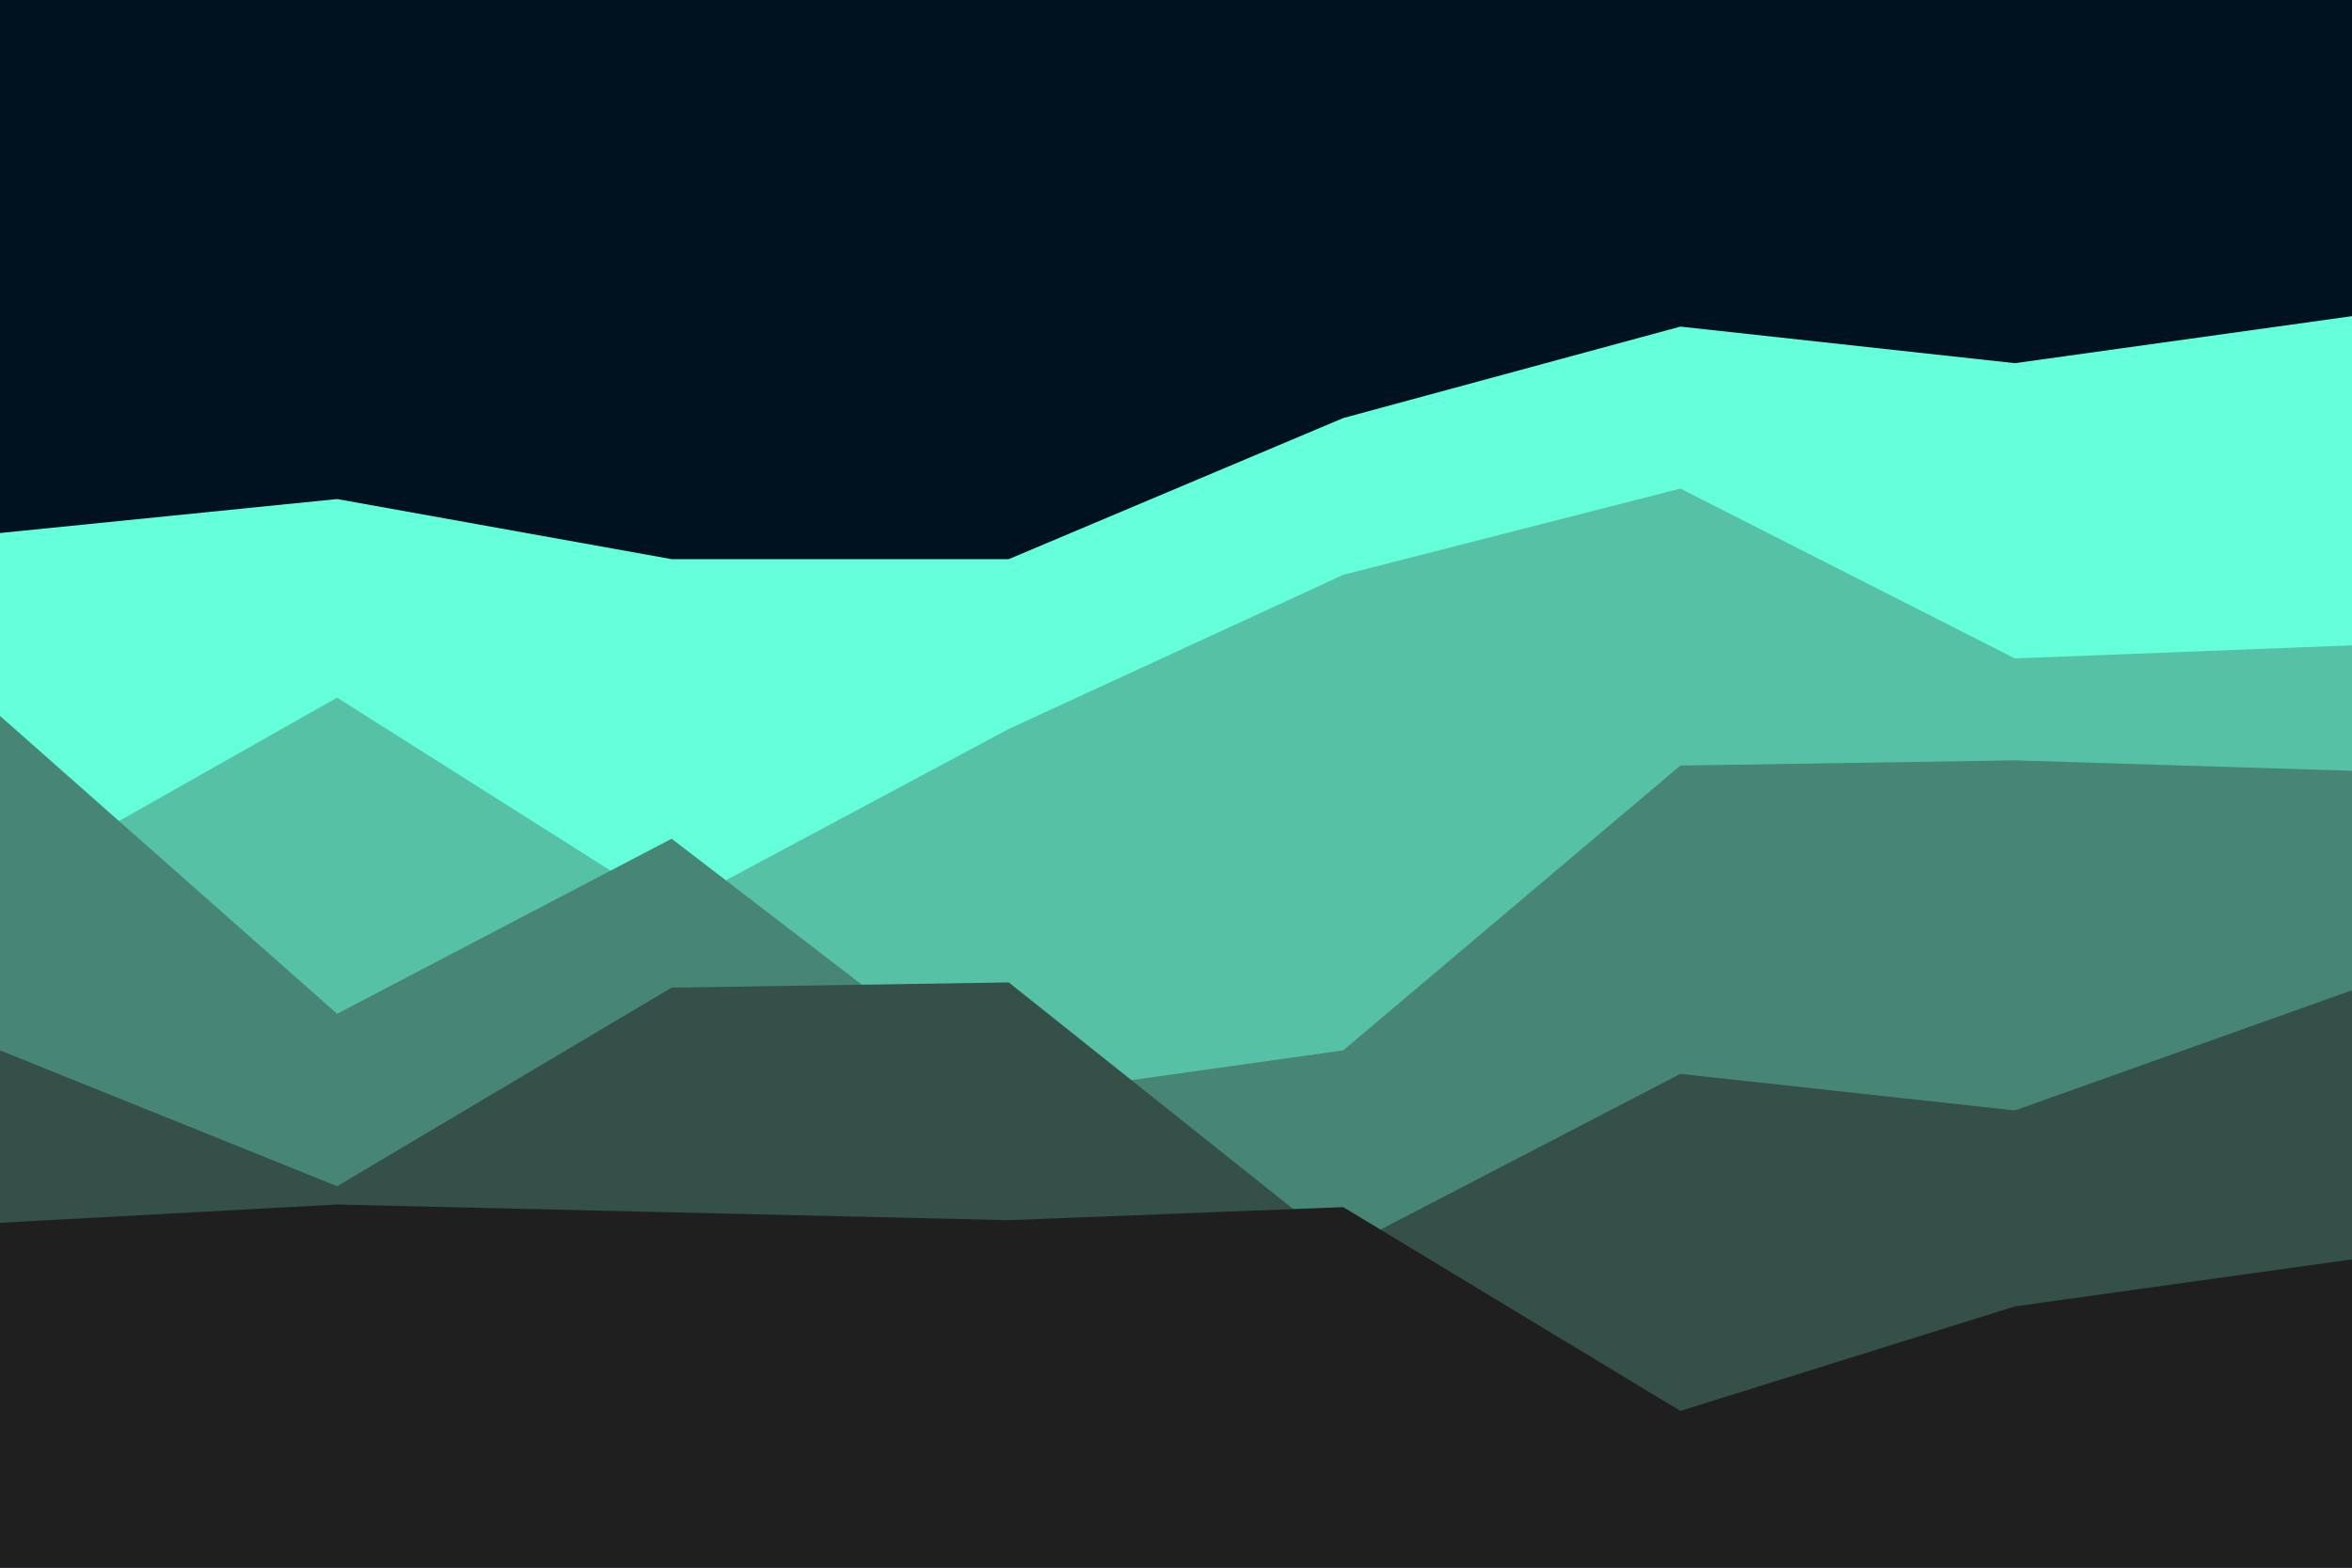 <svg id="visual" viewBox="0 0 900 600" width="900" height="600" xmlns="http://www.w3.org/2000/svg" xmlns:xlink="http://www.w3.org/1999/xlink" version="1.1"><rect x="0" y="0" width="900" height="600" fill="#001220"></rect><path d="M0 204L129 191L257 214L386 214L514 160L643 125L771 139L900 121L900 601L771 601L643 601L514 601L386 601L257 601L129 601L0 601Z" fill="#64ffda"></path><path d="M0 340L129 267L257 348L386 279L514 220L643 187L771 252L900 247L900 601L771 601L643 601L514 601L386 601L257 601L129 601L0 601Z" fill="#57c1a6"></path><path d="M0 274L129 388L257 321L386 420L514 402L643 293L771 291L900 295L900 601L771 601L643 601L514 601L386 601L257 601L129 601L0 601Z" fill="#478675"></path><path d="M0 402L129 454L257 378L386 376L514 478L643 411L771 425L900 379L900 601L771 601L643 601L514 601L386 601L257 601L129 601L0 601Z" fill="#345048"></path><path d="M0 468L129 461L257 464L386 467L514 462L643 540L771 500L900 482L900 601L771 601L643 601L514 601L386 601L257 601L129 601L0 601Z" fill="#1f1f1f"></path></svg>